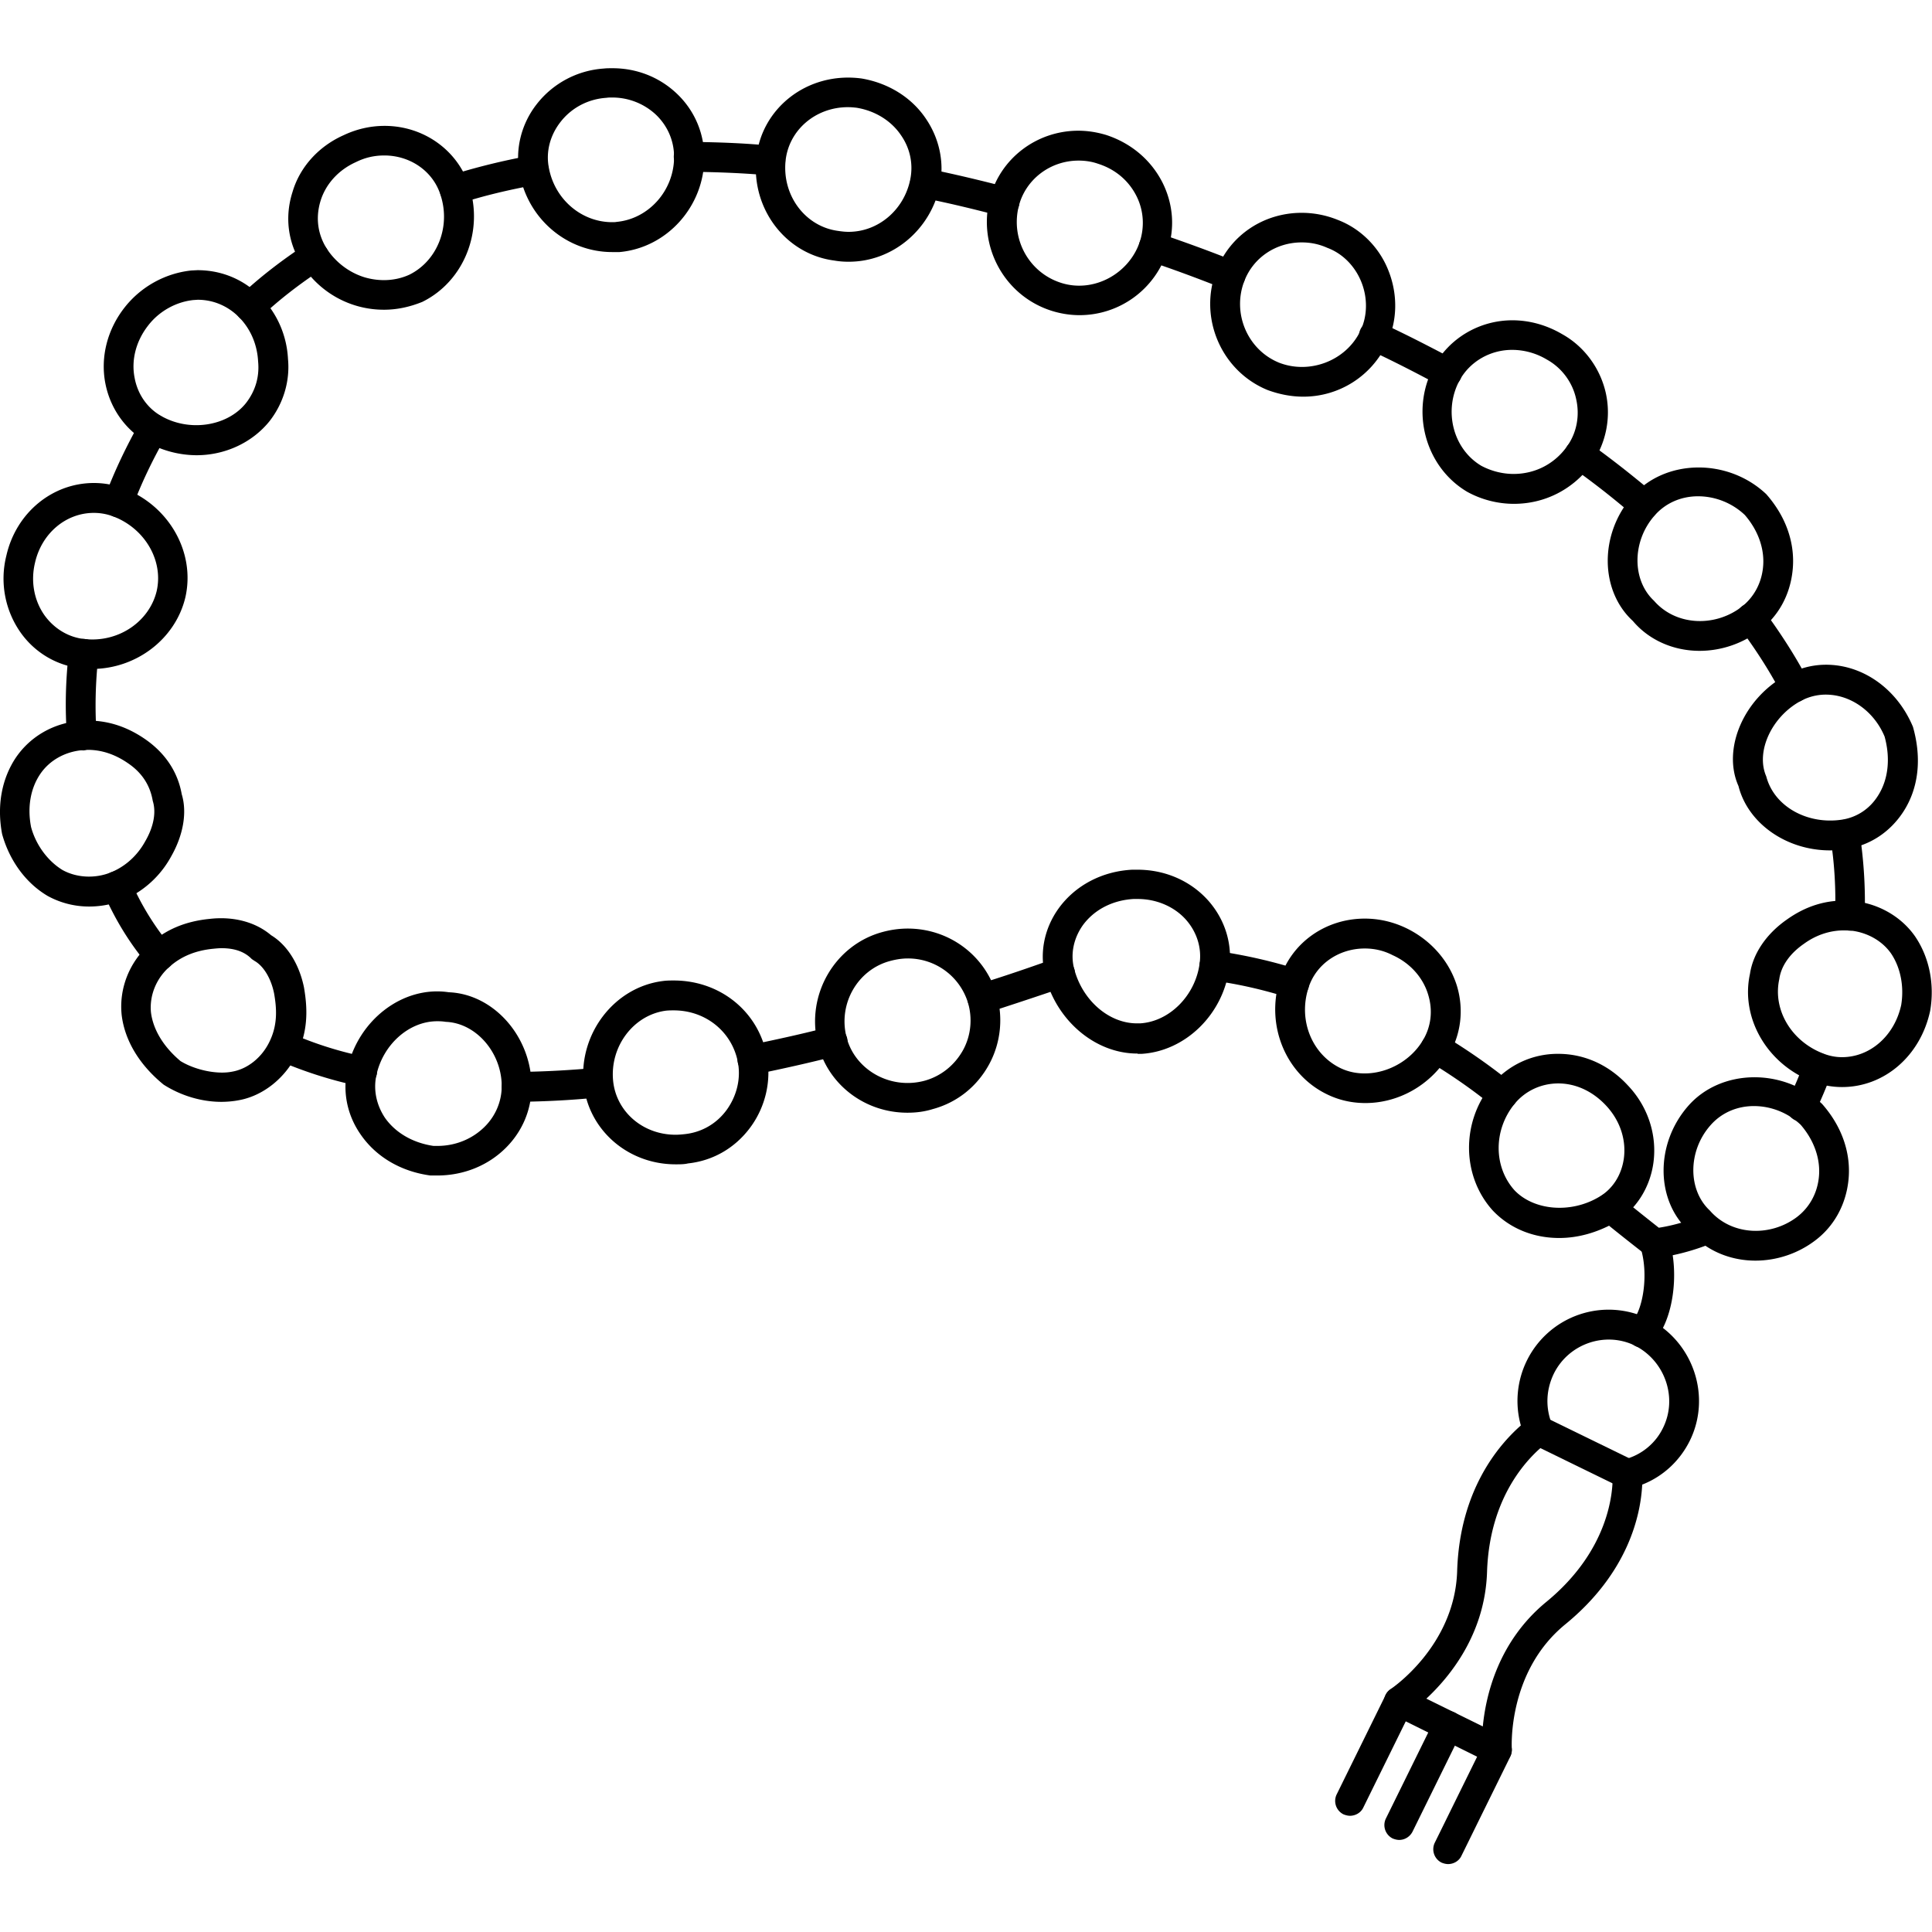 <svg xmlns="http://www.w3.org/2000/svg" version="1.1" xmlns:xlink="http://www.w3.org/1999/xlink" width="512" height="512" x="0" y="0" viewBox="0 0 64 64" style="enable-background:new 0 0 512 512" xml:space="preserve" class=""><g><path d="M59.46 23.26c-.18 0-.35-.1-.44-.27-.38-.73-.84-1.45-1.41-2.22a.493.493 0 0 1 .79-.59c.6.81 1.09 1.58 1.5 2.36.13.24.03.54-.21.66-.08.05-.16.06-.23.06zM47.94 12.84c-.08 0-.16-.02-.23-.06-.69-.37-1.51-.8-2.4-1.21a.49.49 0 1 1 .41-.89c.91.42 1.75.86 2.45 1.23a.495.495 0 0 1-.23.93zM33.29 7.18h-.01c-.04 0-.09-.01-.13-.02-.88-.23-1.74-.44-2.61-.61a.478.478 0 0 1-.38-.58c.05-.27.31-.44.58-.38.89.18 1.76.39 2.65.62.22.05.38.25.38.48 0 .27-.21.49-.48.49zM15.06 6.78a.49.49 0 0 1-.49-.49c0-.21.14-.41.34-.48.83-.26 1.74-.49 2.69-.66.27-.05.52.13.57.4s-.13.52-.4.57c-.89.16-1.73.36-2.51.61-.06.04-.13.05-.2.05zM3.93 17.14a.5.5 0 0 1-.5-.49c0-.09.02-.17.06-.24.31-.82.7-1.64 1.16-2.45.14-.24.44-.32.67-.18.24.14.32.44.18.67-.45.79-.83 1.58-1.12 2.37-.06.19-.25.32-.45.32zM5.28 32.15c-.14 0-.28-.06-.38-.18-.62-.74-1.1-1.53-1.49-2.43-.11-.24.01-.53.26-.64s.54.01.65.26c.35.81.79 1.52 1.34 2.19.17.21.15.52-.06.69-.1.08-.21.11-.32.11zM17.11 36.5c-.27 0-.49-.22-.49-.49s.21-.5.49-.5c.95-.01 1.82-.06 2.66-.14a.493.493 0 0 1 .1.98c-.87.09-1.77.14-2.76.15.01 0 .01 0 0 0zM32.54 33.57a.492.492 0 0 1-.15-.96c.68-.21 1.37-.44 2.08-.69.11-.04.24-.08.37-.11l.13-.04c.31-.09.64.15.64.47 0 .24-.17.44-.4.49l-.09.03-.3.09c-.74.25-1.44.48-2.12.7-.06.01-.11.02-.16.02zM59.67 37.15c-.07 0-.15-.02-.22-.05a.496.496 0 0 1-.22-.66c.19-.38.37-.79.53-1.24a.48.48 0 0 1 .63-.29c.26.09.39.38.29.63-.18.48-.37.93-.57 1.34-.09.17-.26.27-.44.27zM49.77 36.76a.51.51 0 0 1-.31-.11c-.65-.53-1.35-1.02-2.16-1.51a.488.488 0 0 1-.16-.68.49.49 0 0 1 .68-.16c.84.51 1.58 1.03 2.27 1.59.21.17.24.48.07.69-.11.12-.25.18-.39.18zM42.87 33.08c-.05 0-.1-.01-.15-.02-.82-.26-1.66-.46-2.56-.58-.27-.04-.46-.29-.42-.56s.29-.45.56-.42c.95.14 1.84.34 2.72.62.26.08.4.36.32.62-.07.2-.27.34-.47.34zM54.81 41.66c-.11 0-.22-.04-.3-.1 0 0-.94-.73-1.48-1.18a.481.481 0 0 1-.06-.69c.17-.21.48-.24.69-.06.39.33 1 .81 1.29 1.04.27-.04.81-.15 1.41-.4a.49.49 0 0 1 .38.9c-1.01.42-1.86.5-1.89.5-.01-.01-.02-.01-.04-.01zM61.29 30.83h-.02a.506.506 0 0 1-.48-.51c.03-.87-.02-1.75-.16-2.6-.04-.27.14-.52.41-.56s.52.14.56.41c.14.92.2 1.85.17 2.79 0 .26-.22.47-.48.47zM24.92 35.59c-.23 0-.43-.16-.48-.39-.05-.27.12-.53.39-.58.97-.2 1.83-.39 2.63-.6.26-.07.53.09.6.36s-.09.53-.36.6c-.82.21-1.7.41-2.68.61-.04-.01-.07 0-.1 0zM11.99 35.99c-.03 0-.07 0-.1-.01-.94-.2-1.81-.48-2.67-.85a.504.504 0 0 1-.26-.65c.11-.25.4-.36.65-.26.8.35 1.61.61 2.49.79a.5.5 0 0 1 .38.59c-.06.24-.27.39-.49.39zM2.71 24.85c-.25 0-.47-.2-.49-.45-.07-.9-.05-1.84.06-2.8.03-.27.27-.47.55-.43.27.03.46.27.43.55-.1.89-.12 1.77-.06 2.61.02.27-.18.51-.45.53-.02-.01-.03-.01-.04-.01zM8.28 10.66c-.13 0-.26-.05-.36-.15-.19-.2-.18-.51.02-.7.63-.6 1.38-1.18 2.2-1.72.23-.15.53-.08.68.14.15.23.08.53-.14.68-.78.51-1.47 1.05-2.06 1.61-.09.09-.22.14-.34.14zM25.53 5.81h-.05c-.79-.07-1.61-.11-2.67-.12-.27 0-.49-.23-.49-.5s.23-.52.5-.49c1.09.01 1.93.05 2.75.13.27.03.47.27.44.54-.01.25-.23.44-.48.44zM40.76 9.62c-.06 0-.12-.01-.18-.04-.8-.32-1.63-.63-2.52-.93a.488.488 0 0 1-.31-.62c.09-.26.36-.4.62-.31.91.31 1.76.62 2.58.95a.494.494 0 0 1-.19.95zM54.46 17.22a.49.49 0 0 1-.32-.12c-.71-.61-1.4-1.15-2.1-1.64a.505.505 0 0 1-.12-.69c.16-.22.46-.28.69-.12.72.51 1.43 1.07 2.17 1.69.21.18.23.49.06.69-.1.13-.24.19-.38.19z" fill="#000000" opacity="1" data-original="#000000" class=""></path><path d="M61.02 36.01c-.33 0-.66-.06-.97-.18-1.51-.57-2.4-2.11-2.08-3.57.1-.67.54-1.32 1.21-1.79.64-.46 1.34-.68 2.11-.63.86.05 1.67.49 2.15 1.18.47.69.65 1.58.5 2.46-.32 1.5-1.52 2.53-2.92 2.53zm.07-5.19c-.47 0-.93.15-1.34.45-.46.32-.75.73-.81 1.17-.22 1.02.41 2.06 1.46 2.46.2.08.41.12.62.12.93 0 1.74-.71 1.96-1.73.1-.61-.02-1.24-.34-1.71-.31-.44-.84-.72-1.41-.76zM60.62 28.17c-1.45 0-2.72-.9-3.03-2.13-.55-1.23.17-2.93 1.63-3.7.4-.21.83-.32 1.27-.32 1.23 0 2.36.81 2.88 2.06.3 1.06.18 2.04-.32 2.81-.43.66-1.08 1.1-1.85 1.23-.2.03-.39.05-.58.05zm-.14-5.16c-.28 0-.56.07-.81.2-.98.52-1.52 1.69-1.16 2.51.26 1 1.37 1.61 2.52 1.43.49-.08.91-.36 1.18-.79.34-.53.42-1.23.22-1.96-.34-.82-1.11-1.39-1.95-1.39zM56.3 21.56c-.87 0-1.68-.36-2.21-.99-1.09-1-1.12-2.87-.02-4.13 1.08-1.24 3.16-1.28 4.44-.07.67.76.97 1.66.87 2.55-.09.81-.48 1.51-1.11 1.98-.57.43-1.27.66-1.97.66zm-.05-5.12c-.57 0-1.09.23-1.45.65-.74.85-.74 2.13-.01 2.81.72.83 2 .88 2.88.22.41-.31.67-.77.73-1.3.07-.61-.15-1.24-.6-1.76-.41-.39-.97-.62-1.55-.62zM50.15 16.69c-.54 0-1.08-.14-1.55-.4-1.4-.83-1.89-2.69-1.1-4.15.51-.94 1.51-1.53 2.6-1.53.57 0 1.14.16 1.65.46.72.4 1.25 1.11 1.44 1.93.19.83.01 1.69-.47 2.38-.61.83-1.54 1.31-2.57 1.31zm-.06-5.1c-.73 0-1.4.39-1.74 1.01-.54 1-.22 2.27.72 2.83.32.17.69.27 1.07.27.71 0 1.35-.33 1.76-.9.33-.45.44-1.03.31-1.59-.12-.55-.48-1.03-.97-1.3-.35-.21-.75-.32-1.15-.32zM43.17 13.14c-.4 0-.8-.08-1.18-.22-1.54-.63-2.3-2.41-1.69-3.97.45-1.16 1.56-1.9 2.82-1.9.41 0 .82.08 1.21.24.75.29 1.37.91 1.67 1.69.31.79.29 1.66-.06 2.4a3.046 3.046 0 0 1-2.77 1.76zm-.05-5.11c-.85 0-1.6.5-1.9 1.28-.41 1.06.1 2.27 1.14 2.7 1.01.4 2.22-.05 2.7-1.04.24-.49.25-1.09.04-1.62s-.62-.95-1.13-1.14c-.29-.13-.57-.18-.85-.18zM35.76 10.44c-.31 0-.62-.05-.91-.14-1.57-.49-2.47-2.13-2.06-3.73.34-1.32 1.55-2.24 2.93-2.24.31 0 .62.05.92.14.83.27 1.49.83 1.87 1.58.36.72.42 1.54.15 2.29a3.05 3.05 0 0 1-2.9 2.1zm-.03-5.12c-.94 0-1.75.62-1.98 1.5-.28 1.09.33 2.21 1.4 2.55 1.06.34 2.23-.28 2.6-1.34.17-.5.14-1.05-.1-1.53-.26-.52-.71-.9-1.29-1.08-.2-.07-.42-.1-.63-.1zM28.12 8.67a2.7 2.7 0 0 1-.49-.04c-1.59-.21-2.73-1.69-2.58-3.35.14-1.68 1.69-2.92 3.49-2.68.89.15 1.66.63 2.13 1.33.45.66.62 1.46.46 2.24-.31 1.45-1.57 2.5-3.01 2.5zm-.03-5.12c-1.09 0-1.98.78-2.07 1.81-.1 1.14.67 2.15 1.75 2.29.13.02.24.03.34.03.98 0 1.83-.72 2.04-1.72.11-.52 0-1.05-.31-1.49-.32-.47-.85-.8-1.46-.9-.08-.01-.19-.02-.29-.02zM20.28 8.35c-1.5 0-2.8-1.1-3.07-2.62-.15-.79.06-1.63.57-2.28a3.08 3.08 0 0 1 2.23-1.18c.08-.01.18-.01.28-.01.81 0 1.57.3 2.15.86s.89 1.31.89 2.1c0 1.61-1.23 2.99-2.81 3.13h-.24zm0-5.12c-.07 0-.13 0-.19.01-.62.04-1.17.34-1.53.81-.34.44-.48.98-.38 1.5.19 1.05 1.08 1.81 2.1 1.81.05 0 .1 0 .15-.01 1.06-.1 1.9-1.04 1.9-2.15 0-.53-.21-1.02-.59-1.39-.39-.37-.91-.58-1.46-.58zM12.72 10.26a3.21 3.21 0 0 1-2.73-1.51c-.46-.73-.56-1.58-.3-2.39.24-.82.86-1.51 1.69-1.88.42-.2.88-.31 1.36-.31 1.29 0 2.41.8 2.8 1.98.49 1.51-.17 3.17-1.55 3.85-.42.17-.84.26-1.27.26zm.01-5.11c-.33 0-.64.07-.94.22-.58.26-1 .73-1.17 1.28s-.1 1.1.2 1.58c.29.45.74.8 1.27.96.49.14 1.01.12 1.47-.09.93-.46 1.38-1.6 1.03-2.65-.25-.78-1-1.3-1.86-1.3zM6.51 15.08a3.4 3.4 0 0 1-1.67-.45c-.7-.41-1.19-1.11-1.35-1.93-.17-.88.07-1.8.65-2.53.54-.68 1.34-1.12 2.2-1.21l.2-.01c.81 0 1.54.31 2.1.88.54.55.86 1.28.9 2.06.07.73-.15 1.47-.61 2.06-.57.71-1.47 1.13-2.42 1.13zm.04-5.15-.15.01c-.56.06-1.12.36-1.49.84-.4.51-.57 1.14-.45 1.74.1.54.42 1 .88 1.26.94.54 2.2.34 2.81-.43.31-.4.45-.87.4-1.38-.03-.56-.25-1.07-.62-1.45s-.86-.59-1.38-.59zM3.04 22.16c-.11 0-.22-.01-.33-.02-.81-.08-1.55-.51-2.03-1.19a3.11 3.11 0 0 1-.47-2.54C.53 16.99 1.73 16 3.11 16c.34 0 .67.06.99.18 1.5.57 2.38 2.12 2.04 3.61-.33 1.38-1.63 2.37-3.1 2.37zm.07-5.17c-.93 0-1.73.68-1.95 1.65-.15.62-.03 1.26.32 1.75.32.44.8.73 1.33.78 1.13.12 2.14-.59 2.38-1.59.23-1.01-.39-2.07-1.43-2.47-.21-.08-.43-.12-.65-.12zM2.95 30.03c-.48 0-.95-.12-1.37-.35C.85 29.25.31 28.5.07 27.63c-.18-.95-.01-1.84.46-2.54.48-.7 1.25-1.14 2.12-1.21.77-.06 1.48.14 2.15.6s1.09 1.09 1.22 1.83c.18.59.06 1.34-.35 2.06-.25.46-.74 1.09-1.62 1.46-.35.13-.72.2-1.1.2zm-.04-5.19c-.06 0-.12 0-.18.01-.57.05-1.08.33-1.39.78-.33.48-.44 1.11-.31 1.77.16.59.55 1.12 1.04 1.42.47.26 1.08.29 1.6.08.61-.25.96-.7 1.14-1.03.28-.48.37-.96.25-1.34-.09-.53-.37-.94-.81-1.24-.43-.3-.88-.45-1.34-.45zM7.33 36.5c-.65 0-1.33-.2-1.91-.57-.81-.66-1.29-1.47-1.39-2.31-.09-.87.25-1.74.92-2.34.53-.48 1.18-.76 1.99-.84.77-.09 1.51.09 2.04.54.53.32.93.95 1.09 1.73.1.59.17 1.36-.22 2.18s-1.14 1.42-1.96 1.56c-.16.03-.36.05-.56.05zm.01-5.09c-.09 0-.19.01-.29.02-.59.06-1.06.26-1.44.6-.44.39-.66.95-.61 1.5.07.58.42 1.15.98 1.62.49.3 1.22.45 1.71.35.52-.09 1-.48 1.25-1.02.27-.57.22-1.11.14-1.57-.1-.5-.35-.91-.65-1.08l-.09-.06c-.24-.25-.58-.36-1-.36zM14.48 38.94H14.26c-.97-.13-1.79-.61-2.3-1.34-.46-.65-.62-1.43-.45-2.2.35-1.6 1.83-2.76 3.36-2.53 1.48.06 2.73 1.46 2.74 3.11 0 .77-.3 1.49-.85 2.04-.59.59-1.4.92-2.28.92zm-.12-.98h.13c.6 0 1.16-.23 1.57-.64.36-.36.56-.84.56-1.34 0-1.11-.85-2.09-1.85-2.13-.13-.02-.21-.02-.29-.02-.93 0-1.79.77-2.01 1.78-.11.49 0 1 .29 1.43.35.49.92.82 1.6.92zM22.38 38.57c-1.59 0-2.9-1.15-3.05-2.68-.15-1.66 1.02-3.18 2.61-3.39.14-.02.26-.02.38-.02 1.53 0 2.8 1.02 3.08 2.49.16.82-.04 1.69-.54 2.37s-1.23 1.11-2.07 1.2c-.12.03-.27.03-.41.03zm-.06-5.1c-.08 0-.16 0-.26.01-1.07.14-1.86 1.18-1.75 2.32.1 1.02.98 1.79 2.07 1.79.1 0 .21-.01.3-.02.57-.06 1.06-.35 1.39-.8.34-.47.48-1.05.37-1.6-.2-1-1.07-1.7-2.12-1.7zM30.06 36.86c-1.42 0-2.64-.94-2.97-2.28-.4-1.63.57-3.29 2.16-3.71.26-.07.54-.11.82-.11 1.35 0 2.53.86 2.93 2.14.24.77.16 1.63-.23 2.35-.4.74-1.06 1.27-1.87 1.49-.29.09-.57.12-.84.12zm.01-5.11c-.19 0-.38.03-.57.08-1.08.28-1.74 1.41-1.46 2.52.27 1.08 1.44 1.76 2.59 1.45.54-.15.99-.51 1.27-1.01.27-.49.32-1.07.16-1.59a2.077 2.077 0 0 0-1.99-1.45zM37.67 34.9c-1.36 0-2.63-1.05-3.03-2.5-.22-.79-.06-1.63.43-2.31.55-.76 1.44-1.23 2.44-1.28h.17c.93 0 1.78.38 2.36 1.04.54.62.79 1.42.68 2.22-.2 1.53-1.45 2.75-2.9 2.84h-.13c-.01-.01-.01-.01-.02-.01zm.02-5.12h-.14c-.69.04-1.3.35-1.68.87-.31.44-.42.97-.28 1.47.28 1.03 1.15 1.78 2.07 1.78h.11c.97-.06 1.83-.92 1.97-1.99.07-.51-.09-1.03-.45-1.44-.38-.43-.97-.69-1.6-.69zM45.23 36.54c-.43 0-.85-.09-1.23-.27-1.4-.65-2.09-2.3-1.6-3.84.38-1.2 1.51-2 2.81-2 .46 0 .91.1 1.34.3.83.39 1.45 1.09 1.71 1.92.24.79.14 1.62-.28 2.32-.59.97-1.64 1.57-2.75 1.57zm-.02-5.12c-.87 0-1.63.53-1.87 1.32-.34 1.07.13 2.2 1.08 2.65.92.43 2.15.01 2.71-.92.28-.46.34-1 .18-1.52-.17-.57-.6-1.05-1.18-1.31-.29-.15-.6-.22-.92-.22zM51.65 41.01c-.86 0-1.64-.32-2.2-.91-1.03-1.14-1.05-2.92-.05-4.15a2.84 2.84 0 0 1 2.22-1.04c.87 0 1.68.37 2.3 1.04.67.7.98 1.65.85 2.58-.12.84-.59 1.56-1.29 1.98-.58.32-1.2.5-1.83.5zm-.03-5.12c-.57 0-1.1.25-1.45.68-.7.86-.7 2.08 0 2.86.64.67 1.86.78 2.8.22.45-.26.74-.72.82-1.26.09-.64-.13-1.28-.59-1.77-.44-.47-1-.73-1.58-.73zM58.15 41.76c-.87 0-1.68-.36-2.21-.99-1.09-1-1.12-2.87-.02-4.13 1.08-1.24 3.16-1.28 4.44-.07.67.76.97 1.66.87 2.55-.09.8-.48 1.51-1.11 1.98-.57.43-1.27.66-1.97.66zm-.05-5.12c-.57 0-1.09.23-1.45.65-.74.85-.74 2.13-.01 2.81.72.83 2 .88 2.88.22.41-.31.67-.77.73-1.3.07-.61-.15-1.24-.6-1.76-.41-.39-.97-.62-1.55-.62zM54.39 44.64a.47.47 0 0 1-.35-.15.492.492 0 0 1 .01-.7c.37-.36.58-1.58.29-2.48a.494.494 0 0 1 .94-.3c.38 1.2.13 2.83-.55 3.48-.09.1-.22.15-.34.15z" fill="#000000" opacity="1" data-original="#000000" class=""></path><path d="M49.59 58.46c-.07 0-.15-.02-.22-.05l-3.25-1.61a.492.492 0 0 1-.05-.85c.02-.01 2.12-1.42 2.2-3.9.08-2.65 1.34-4.15 2.11-4.83-.2-.71-.13-1.48.2-2.15a3.018 3.018 0 0 1 4.03-1.38c1.48.75 2.09 2.56 1.37 4.03-.33.67-.89 1.19-1.58 1.46-.05 1.02-.47 2.93-2.55 4.63-1.92 1.57-1.77 4.09-1.77 4.11.01.18-.07.35-.22.44-.08.08-.18.1-.27.1zm-2.34-2.19 1.87.92c.1-1.03.51-2.82 2.11-4.13 2.09-1.72 2.21-3.66 2.19-4.22-.01-.23.15-.43.37-.49.57-.14 1.05-.53 1.3-1.05.49-.99.07-2.21-.92-2.72-.99-.49-2.21-.07-2.7.93-.26.54-.28 1.14-.05 1.69.09.21.02.45-.16.58-.57.43-1.92 1.73-2 4.3-.07 2.07-1.25 3.48-2.01 4.19z" fill="#000000" opacity="1" data-original="#000000" class=""></path><path d="M47.97 61.75c-.07 0-.15-.02-.22-.05a.496.496 0 0 1-.22-.66l1.62-3.29c.12-.24.42-.34.66-.22s.34.42.22.66l-1.62 3.29c-.08.17-.26.27-.44.27zM46.35 60.95c-.07 0-.15-.02-.22-.05a.496.496 0 0 1-.22-.66l1.62-3.29c.12-.24.42-.34.66-.22s.34.42.22.66l-1.62 3.29c-.09.17-.26.27-.44.27zM44.72 60.15c-.07 0-.15-.02-.22-.05a.496.496 0 0 1-.22-.66l1.62-3.29c.12-.24.42-.34.66-.22s.34.42.22.66l-1.62 3.29c-.08.17-.26.27-.44.27zM53.91 49.32c-.07 0-.15-.02-.22-.05l-2.95-1.44a.497.497 0 0 1-.23-.66.5.5 0 0 1 .66-.23l2.95 1.44c.24.12.35.41.23.66a.48.48 0 0 1-.44.28z" fill="#000000" opacity="1" data-original="#000000" class=""></path></g></svg>